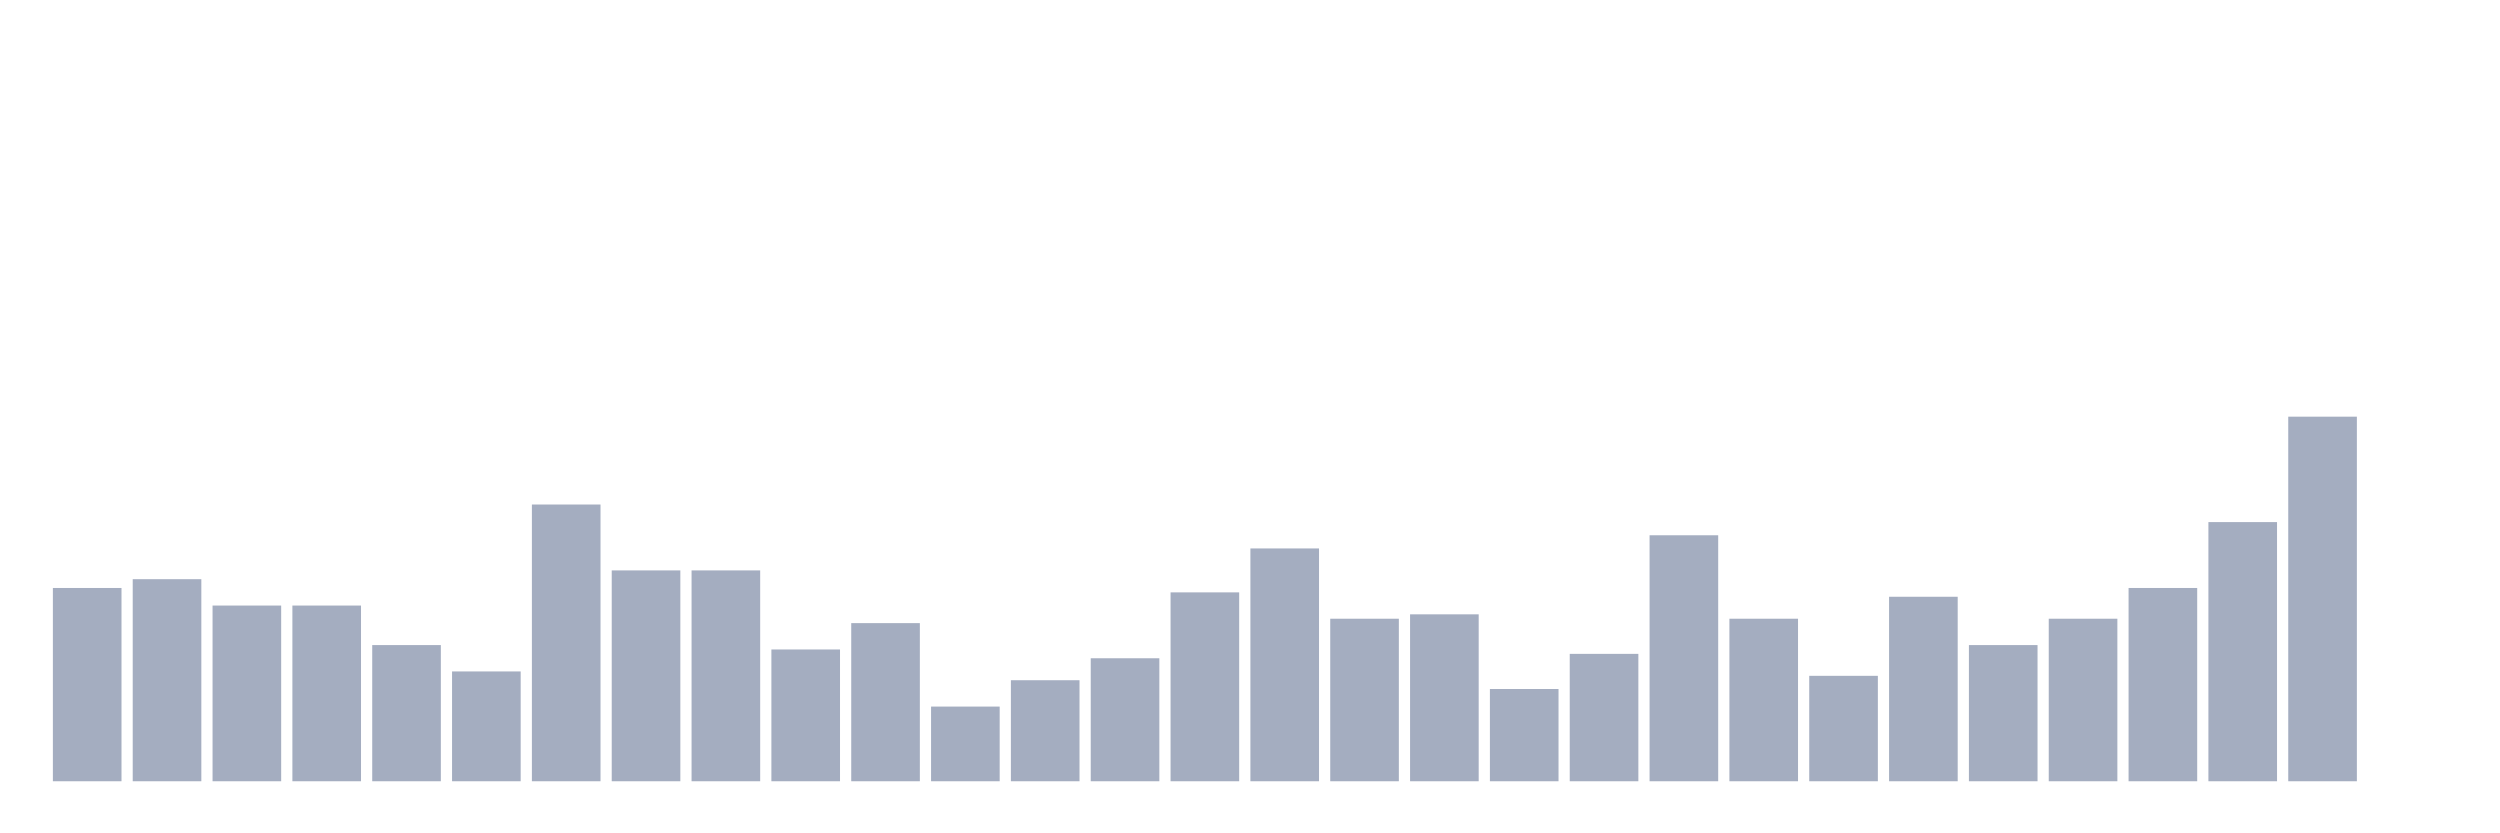 <svg xmlns="http://www.w3.org/2000/svg" viewBox="0 0 480 160"><g transform="translate(10,10)"><rect class="bar" x="0.153" width="13.175" y="102.892" height="37.108" fill="rgb(164,173,192)"></rect><rect class="bar" x="15.482" width="13.175" y="101.205" height="38.795" fill="rgb(164,173,192)"></rect><rect class="bar" x="30.81" width="13.175" y="106.265" height="33.735" fill="rgb(164,173,192)"></rect><rect class="bar" x="46.138" width="13.175" y="106.265" height="33.735" fill="rgb(164,173,192)"></rect><rect class="bar" x="61.466" width="13.175" y="113.855" height="26.145" fill="rgb(164,173,192)"></rect><rect class="bar" x="76.794" width="13.175" y="118.916" height="21.084" fill="rgb(164,173,192)"></rect><rect class="bar" x="92.123" width="13.175" y="86.867" height="53.133" fill="rgb(164,173,192)"></rect><rect class="bar" x="107.451" width="13.175" y="99.518" height="40.482" fill="rgb(164,173,192)"></rect><rect class="bar" x="122.779" width="13.175" y="99.518" height="40.482" fill="rgb(164,173,192)"></rect><rect class="bar" x="138.107" width="13.175" y="114.699" height="25.301" fill="rgb(164,173,192)"></rect><rect class="bar" x="153.436" width="13.175" y="109.639" height="30.361" fill="rgb(164,173,192)"></rect><rect class="bar" x="168.764" width="13.175" y="125.663" height="14.337" fill="rgb(164,173,192)"></rect><rect class="bar" x="184.092" width="13.175" y="120.602" height="19.398" fill="rgb(164,173,192)"></rect><rect class="bar" x="199.42" width="13.175" y="116.386" height="23.614" fill="rgb(164,173,192)"></rect><rect class="bar" x="214.748" width="13.175" y="103.735" height="36.265" fill="rgb(164,173,192)"></rect><rect class="bar" x="230.077" width="13.175" y="95.301" height="44.699" fill="rgb(164,173,192)"></rect><rect class="bar" x="245.405" width="13.175" y="108.795" height="31.205" fill="rgb(164,173,192)"></rect><rect class="bar" x="260.733" width="13.175" y="107.952" height="32.048" fill="rgb(164,173,192)"></rect><rect class="bar" x="276.061" width="13.175" y="122.289" height="17.711" fill="rgb(164,173,192)"></rect><rect class="bar" x="291.39" width="13.175" y="115.542" height="24.458" fill="rgb(164,173,192)"></rect><rect class="bar" x="306.718" width="13.175" y="92.771" height="47.229" fill="rgb(164,173,192)"></rect><rect class="bar" x="322.046" width="13.175" y="108.795" height="31.205" fill="rgb(164,173,192)"></rect><rect class="bar" x="337.374" width="13.175" y="119.759" height="20.241" fill="rgb(164,173,192)"></rect><rect class="bar" x="352.702" width="13.175" y="104.578" height="35.422" fill="rgb(164,173,192)"></rect><rect class="bar" x="368.031" width="13.175" y="113.855" height="26.145" fill="rgb(164,173,192)"></rect><rect class="bar" x="383.359" width="13.175" y="108.795" height="31.205" fill="rgb(164,173,192)"></rect><rect class="bar" x="398.687" width="13.175" y="102.892" height="37.108" fill="rgb(164,173,192)"></rect><rect class="bar" x="414.015" width="13.175" y="90.241" height="49.759" fill="rgb(164,173,192)"></rect><rect class="bar" x="429.344" width="13.175" y="70" height="70" fill="rgb(164,173,192)"></rect><rect class="bar" x="444.672" width="13.175" y="140" height="0" fill="rgb(164,173,192)"></rect></g></svg>